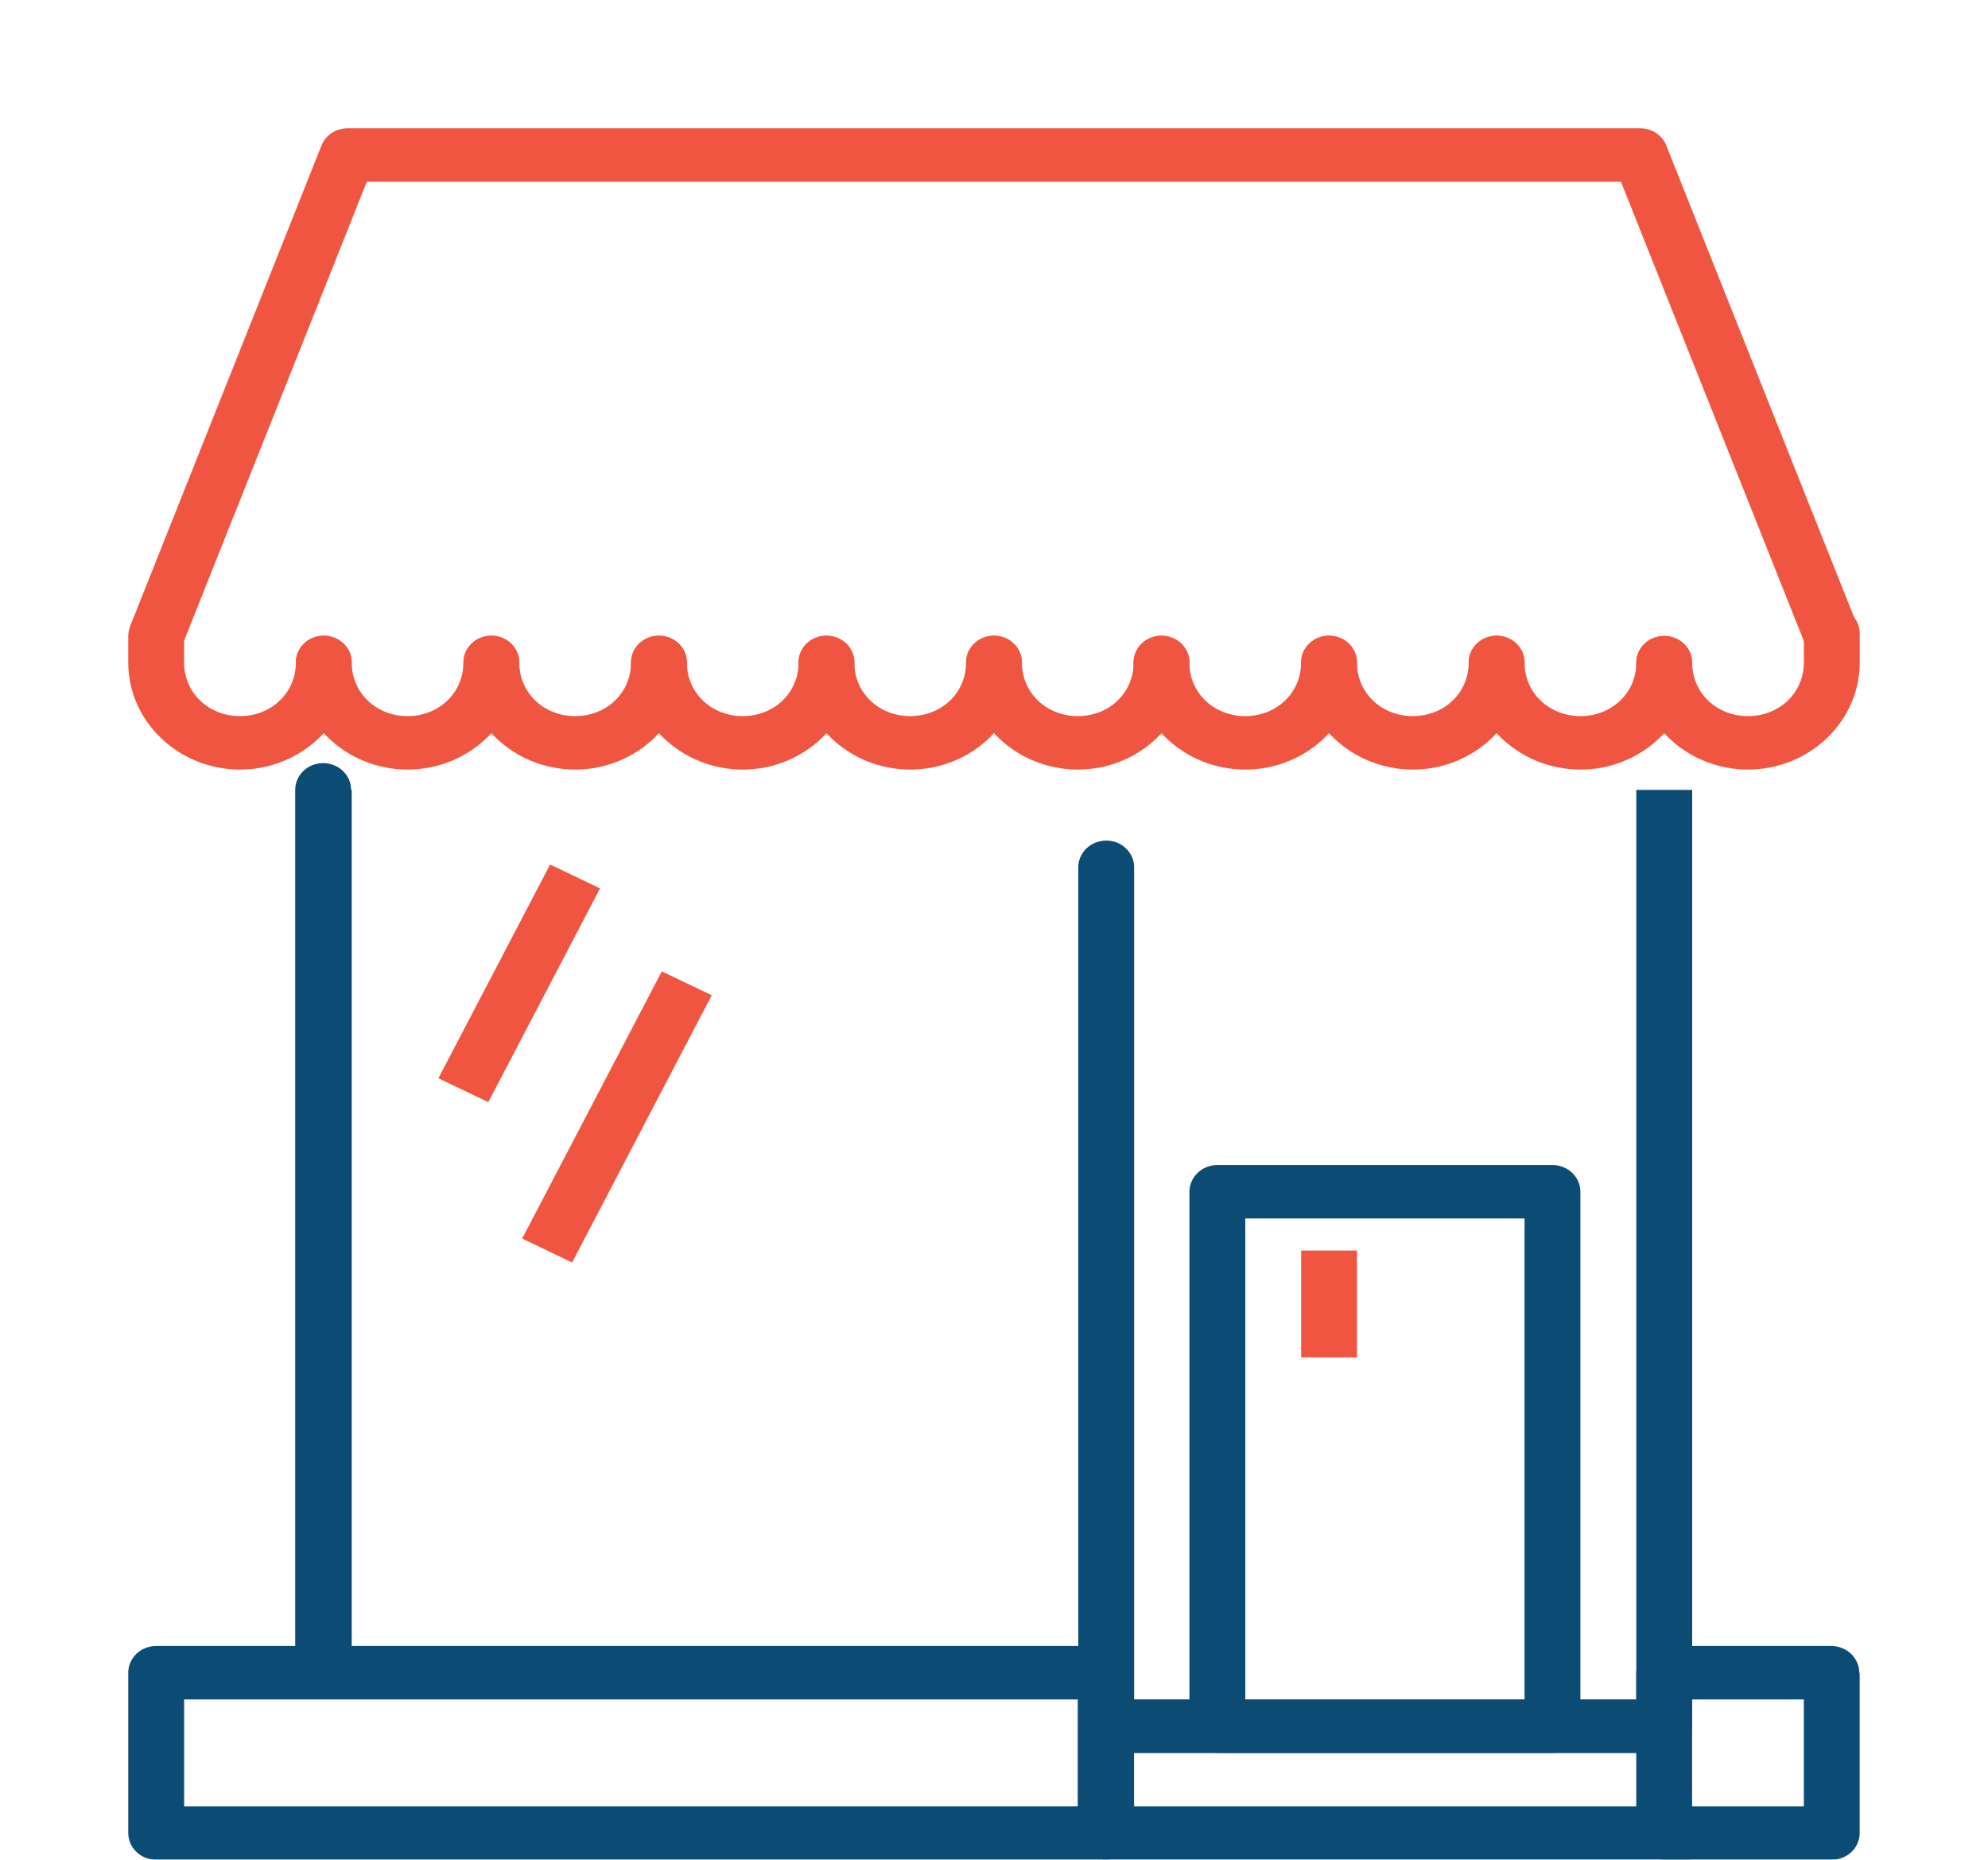 <svg width="62" height="58" viewBox="0 0 62 58" fill="none" xmlns="http://www.w3.org/2000/svg">
<g filter="url(#filter0_d_1421_1081)">
<path d="M10.839 0C10.663 0 10.49 0.052 10.345 0.148C10.2 0.244 10.088 0.38 10.026 0.538L4.055 15.538L5.682 16.13L11.44 1.667H50.553L56.312 16.13L57.938 15.538L51.967 0.538C51.905 0.38 51.793 0.244 51.648 0.148C51.503 0.052 51.33 0 51.154 0H10.839Z" fill="#F05542"/>
<g filter="url(#filter1_d_1421_1081)">
<path d="M9.227 16.634V44.114H10.969V16.634H9.227ZM51.032 16.634V45H34.858V46.667H51.903C52.134 46.667 52.355 46.579 52.519 46.423C52.682 46.267 52.774 46.055 52.774 45.834V16.634H51.032Z" fill="#0C4C74"/>
</g>
<g filter="url(#filter2_d_1421_1081)">
<path d="M4.871 43.333C4.64 43.333 4.418 43.421 4.255 43.577C4.092 43.733 4 43.945 4 44.166V49.166C4 49.387 4.092 49.599 4.255 49.756C4.418 49.912 4.64 50 4.871 50H34.483C34.714 50 34.936 49.912 35.099 49.756C35.262 49.599 35.354 49.387 35.354 49.166V44.166C35.354 43.945 35.262 43.733 35.099 43.577C34.936 43.421 34.714 43.333 34.483 43.333H4.871ZM5.742 45H33.612V48.333H5.742V45Z" fill="#0C4C74"/>
</g>
<g filter="url(#filter3_d_1421_1081)">
<path d="M34.496 44.998C34.382 45 34.269 45.024 34.164 45.067C34.059 45.111 33.964 45.173 33.884 45.252C33.805 45.331 33.742 45.423 33.7 45.525C33.658 45.627 33.637 45.736 33.639 45.845L33.625 45.832V49.165C33.625 49.386 33.717 49.598 33.88 49.754C34.043 49.911 34.265 49.998 34.496 49.998H52.737V48.332H35.367V46.665H52.737V44.998H34.496Z" fill="#0C4C74"/>
</g>
<g filter="url(#filter4_d_1421_1081)">
<path d="M51.901 43.333C51.67 43.333 51.448 43.421 51.285 43.578C51.122 43.734 51.03 43.946 51.03 44.167V49.167C51.031 49.369 51.108 49.563 51.248 49.715C51.388 49.866 51.58 49.964 51.789 49.99C51.823 49.995 51.857 49.998 51.891 50C51.894 50 51.898 50 51.901 50H57.127C57.358 50 57.579 49.912 57.742 49.756C57.906 49.6 57.998 49.388 57.998 49.167V44.167L57.984 44.18C57.986 44.071 57.965 43.962 57.923 43.86C57.881 43.758 57.818 43.666 57.738 43.587C57.659 43.508 57.564 43.445 57.459 43.402C57.354 43.358 57.241 43.335 57.127 43.333H51.901ZM52.772 45H56.256V48.333H52.772V45ZM10.064 15.799C9.95 15.8 9.837 15.824 9.732 15.867C9.627 15.911 9.532 15.974 9.452 16.052C9.373 16.131 9.31 16.224 9.268 16.325C9.226 16.427 9.205 16.536 9.207 16.645V44.062C9.207 44.283 9.299 44.495 9.462 44.651C9.626 44.807 9.847 44.895 10.078 44.895C10.309 44.895 10.531 44.807 10.694 44.651C10.857 44.495 10.949 44.283 10.949 44.062V16.645C10.951 16.534 10.929 16.423 10.886 16.319C10.842 16.216 10.777 16.122 10.694 16.043C10.611 15.964 10.513 15.901 10.405 15.86C10.297 15.818 10.181 15.797 10.064 15.799ZM34.486 18.215C34.255 18.219 34.035 18.31 33.874 18.468C33.714 18.627 33.625 18.84 33.629 19.06V45.833C33.629 46.054 33.72 46.266 33.884 46.423C34.047 46.579 34.269 46.667 34.499 46.667C34.73 46.667 34.952 46.579 35.115 46.423C35.279 46.266 35.37 46.054 35.37 45.833V19.06C35.372 18.949 35.351 18.838 35.307 18.734C35.263 18.631 35.198 18.537 35.115 18.458C35.033 18.379 34.935 18.316 34.826 18.274C34.718 18.233 34.602 18.214 34.486 18.215ZM37.966 28.334C37.735 28.334 37.513 28.421 37.35 28.578C37.187 28.734 37.095 28.946 37.095 29.167V45.833C37.095 46.054 37.187 46.266 37.35 46.423C37.513 46.579 37.735 46.667 37.966 46.667H48.417C48.648 46.667 48.87 46.579 49.033 46.423C49.196 46.266 49.288 46.054 49.288 45.833V29.167C49.288 28.946 49.196 28.734 49.033 28.578C48.87 28.421 48.648 28.334 48.417 28.334H37.966ZM38.837 30H47.546V45H38.837V30Z" fill="#0C4C74"/>
</g>
<path d="M4.857 15.005C4.626 15.008 4.407 15.099 4.246 15.258C4.085 15.416 3.997 15.629 4 15.85V16.667C4 18.5 5.568 20 7.484 20C9.4 20 10.968 18.5 10.968 16.667C10.968 16.446 10.876 16.234 10.713 16.077C10.549 15.921 10.328 15.833 10.097 15.833C9.866 15.833 9.644 15.921 9.481 16.077C9.318 16.234 9.226 16.446 9.226 16.667C9.226 17.605 8.465 18.333 7.484 18.333C6.503 18.333 5.742 17.605 5.742 16.667V15.85C5.744 15.738 5.722 15.627 5.678 15.524C5.635 15.42 5.57 15.326 5.487 15.247C5.404 15.168 5.306 15.106 5.198 15.064C5.09 15.022 4.974 15.002 4.857 15.003V15.005Z" fill="#F05542"/>
<path d="M10.084 15.821C9.853 15.825 9.633 15.916 9.472 16.074C9.312 16.233 9.223 16.446 9.227 16.666C9.227 18.5 10.794 20 12.71 20C14.627 20 16.194 18.5 16.194 16.666C16.194 16.445 16.102 16.233 15.939 16.077C15.776 15.921 15.554 15.833 15.323 15.833C15.092 15.833 14.871 15.921 14.707 16.077C14.544 16.233 14.452 16.445 14.452 16.666C14.452 17.605 13.691 18.333 12.71 18.333C11.73 18.333 10.969 17.605 10.969 16.666C10.97 16.555 10.948 16.444 10.905 16.341C10.861 16.237 10.796 16.143 10.713 16.065C10.63 15.986 10.532 15.924 10.424 15.882C10.316 15.84 10.2 15.82 10.084 15.821Z" fill="#F05542"/>
<path d="M15.31 15.821C15.079 15.825 14.86 15.916 14.699 16.074C14.538 16.233 14.45 16.446 14.453 16.666C14.453 18.5 16.021 20 17.937 20C19.853 20 21.421 18.5 21.421 16.666C21.421 16.445 21.329 16.233 21.166 16.077C21.002 15.921 20.781 15.833 20.55 15.833C20.319 15.833 20.097 15.921 19.934 16.077C19.771 16.233 19.679 16.445 19.679 16.666C19.679 17.605 18.918 18.333 17.937 18.333C16.956 18.333 16.195 17.605 16.195 16.666C16.197 16.555 16.175 16.444 16.131 16.341C16.087 16.237 16.022 16.143 15.94 16.065C15.857 15.986 15.759 15.924 15.651 15.882C15.543 15.84 15.427 15.82 15.31 15.821Z" fill="#F05542"/>
<path d="M20.537 15.821C20.306 15.825 20.086 15.916 19.926 16.074C19.765 16.233 19.677 16.446 19.68 16.666C19.68 18.5 21.247 20 23.164 20C25.08 20 26.647 18.5 26.647 16.666C26.647 16.445 26.556 16.233 26.392 16.077C26.229 15.921 26.007 15.833 25.776 15.833C25.545 15.833 25.324 15.921 25.16 16.077C24.997 16.233 24.905 16.445 24.905 16.666C24.905 17.605 24.144 18.333 23.164 18.333C22.183 18.333 21.422 17.605 21.422 16.666C21.423 16.555 21.401 16.444 21.358 16.341C21.314 16.237 21.249 16.143 21.166 16.065C21.084 15.986 20.985 15.924 20.877 15.882C20.769 15.84 20.653 15.82 20.537 15.821Z" fill="#F05542"/>
<path d="M25.759 15.821C25.529 15.825 25.309 15.916 25.148 16.074C24.988 16.233 24.899 16.446 24.902 16.666C24.902 18.5 26.47 20 28.386 20C30.302 20 31.87 18.5 31.87 16.666C31.87 16.445 31.778 16.233 31.615 16.077C31.452 15.921 31.23 15.833 30.999 15.833C30.768 15.833 30.547 15.921 30.383 16.077C30.22 16.233 30.128 16.445 30.128 16.666C30.128 17.605 29.367 18.333 28.386 18.333C27.405 18.333 26.644 17.605 26.644 16.666C26.646 16.555 26.624 16.444 26.58 16.341C26.536 16.237 26.471 16.143 26.389 16.065C26.306 15.986 26.208 15.924 26.1 15.882C25.992 15.84 25.876 15.82 25.759 15.821Z" fill="#F05542"/>
<path d="M30.986 15.821C30.755 15.825 30.535 15.916 30.375 16.074C30.214 16.233 30.126 16.446 30.129 16.666C30.129 18.5 31.697 20 33.613 20C35.529 20 37.097 18.5 37.097 16.666C37.097 16.445 37.005 16.233 36.842 16.077C36.678 15.921 36.457 15.833 36.226 15.833C35.995 15.833 35.773 15.921 35.61 16.077C35.446 16.233 35.355 16.445 35.355 16.666C35.355 17.605 34.593 18.333 33.613 18.333C32.632 18.333 31.871 17.605 31.871 16.666C31.872 16.555 31.851 16.444 31.807 16.341C31.763 16.237 31.698 16.143 31.615 16.065C31.533 15.986 31.434 15.924 31.326 15.882C31.218 15.84 31.103 15.82 30.986 15.821Z" fill="#F05542"/>
<path d="M36.209 15.821C35.978 15.825 35.758 15.916 35.597 16.074C35.437 16.233 35.348 16.446 35.352 16.666C35.352 18.5 36.919 20 38.835 20C40.752 20 42.319 18.5 42.319 16.666C42.319 16.445 42.227 16.233 42.064 16.077C41.901 15.921 41.679 15.833 41.448 15.833C41.217 15.833 40.996 15.921 40.832 16.077C40.669 16.233 40.577 16.445 40.577 16.666C40.577 17.605 39.816 18.333 38.835 18.333C37.855 18.333 37.093 17.605 37.093 16.666C37.095 16.555 37.073 16.444 37.029 16.341C36.986 16.237 36.92 16.143 36.838 16.065C36.755 15.986 36.657 15.924 36.549 15.882C36.441 15.84 36.325 15.82 36.209 15.821Z" fill="#F05542"/>
<path d="M41.435 15.821C41.205 15.825 40.985 15.916 40.824 16.074C40.663 16.233 40.575 16.446 40.578 16.666C40.578 18.5 42.146 20 44.062 20C45.978 20 47.546 18.5 47.546 16.666C47.546 16.445 47.454 16.233 47.291 16.077C47.127 15.921 46.906 15.833 46.675 15.833C46.444 15.833 46.222 15.921 46.059 16.077C45.896 16.233 45.804 16.445 45.804 16.666C45.804 17.605 45.043 18.333 44.062 18.333C43.081 18.333 42.32 17.605 42.32 16.666C42.322 16.555 42.3 16.444 42.256 16.341C42.212 16.237 42.147 16.143 42.065 16.065C41.982 15.986 41.884 15.924 41.776 15.882C41.668 15.84 41.552 15.82 41.435 15.821Z" fill="#F05542"/>
<path d="M46.662 15.821C46.431 15.825 46.211 15.916 46.051 16.074C45.89 16.233 45.801 16.446 45.805 16.666C45.805 18.5 47.373 20 49.289 20C51.205 20 52.772 18.5 52.772 16.666C52.772 16.445 52.681 16.233 52.517 16.077C52.354 15.921 52.132 15.833 51.901 15.833C51.67 15.833 51.449 15.921 51.285 16.077C51.122 16.233 51.031 16.445 51.031 16.666C51.031 17.605 50.269 18.333 49.289 18.333C48.308 18.333 47.547 17.605 47.547 16.666C47.548 16.555 47.526 16.444 47.483 16.341C47.439 16.237 47.374 16.143 47.291 16.065C47.209 15.986 47.11 15.924 47.002 15.882C46.894 15.84 46.778 15.82 46.662 15.821Z" fill="#F05542"/>
<path d="M57.114 14.92C56.883 14.923 56.663 15.014 56.503 15.173C56.342 15.331 56.254 15.544 56.257 15.765V16.666C56.257 17.605 55.496 18.333 54.515 18.333C53.534 18.333 52.773 17.605 52.773 16.666C52.773 16.445 52.681 16.233 52.518 16.077C52.355 15.921 52.133 15.833 51.902 15.833C51.671 15.833 51.45 15.921 51.286 16.077C51.123 16.233 51.031 16.445 51.031 16.666C51.031 18.5 52.599 20 54.515 20C56.431 20 57.999 18.5 57.999 16.666V15.766C58.001 15.655 57.979 15.544 57.935 15.44C57.892 15.337 57.826 15.243 57.744 15.164C57.661 15.085 57.563 15.022 57.455 14.98C57.347 14.939 57.231 14.918 57.114 14.92Z" fill="#F05542"/>
<path fill-rule="evenodd" clip-rule="evenodd" d="M40.579 35.001V38.334H42.321V35.001H40.579ZM17.156 22.961L13.672 29.628L15.229 30.373L18.713 23.706L17.156 22.961ZM20.639 26.294L16.285 34.627L17.842 35.373L22.197 27.039L20.639 26.294Z" fill="#F05542"/>
</g>
<defs>
<filter id="filter0_d_1421_1081" x="0" y="0" width="62" height="58" filterUnits="userSpaceOnUse" color-interpolation-filters="sRGB">
<feFlood flood-opacity="0" result="BackgroundImageFix"/>
<feColorMatrix in="SourceAlpha" type="matrix" values="0 0 0 0 0 0 0 0 0 0 0 0 0 0 0 0 0 0 127 0" result="hardAlpha"/>
<feOffset dy="4"/>
<feGaussianBlur stdDeviation="2"/>
<feComposite in2="hardAlpha" operator="out"/>
<feColorMatrix type="matrix" values="0 0 0 0 0 0 0 0 0 0 0 0 0 0 0 0 0 0 0.25 0"/>
<feBlend mode="normal" in2="BackgroundImageFix" result="effect1_dropShadow_1421_1081"/>
<feBlend mode="normal" in="SourceGraphic" in2="effect1_dropShadow_1421_1081" result="shape"/>
</filter>
<filter id="filter1_d_1421_1081" x="5.227" y="16.634" width="51.547" height="38.033" filterUnits="userSpaceOnUse" color-interpolation-filters="sRGB">
<feFlood flood-opacity="0" result="BackgroundImageFix"/>
<feColorMatrix in="SourceAlpha" type="matrix" values="0 0 0 0 0 0 0 0 0 0 0 0 0 0 0 0 0 0 127 0" result="hardAlpha"/>
<feOffset dy="4"/>
<feGaussianBlur stdDeviation="2"/>
<feComposite in2="hardAlpha" operator="out"/>
<feColorMatrix type="matrix" values="0 0 0 0 0 0 0 0 0 0 0 0 0 0 0 0 0 0 0.25 0"/>
<feBlend mode="normal" in2="BackgroundImageFix" result="effect1_dropShadow_1421_1081"/>
<feBlend mode="normal" in="SourceGraphic" in2="effect1_dropShadow_1421_1081" result="shape"/>
</filter>
<filter id="filter2_d_1421_1081" x="0" y="43.333" width="39.355" height="14.666" filterUnits="userSpaceOnUse" color-interpolation-filters="sRGB">
<feFlood flood-opacity="0" result="BackgroundImageFix"/>
<feColorMatrix in="SourceAlpha" type="matrix" values="0 0 0 0 0 0 0 0 0 0 0 0 0 0 0 0 0 0 127 0" result="hardAlpha"/>
<feOffset dy="4"/>
<feGaussianBlur stdDeviation="2"/>
<feComposite in2="hardAlpha" operator="out"/>
<feColorMatrix type="matrix" values="0 0 0 0 0 0 0 0 0 0 0 0 0 0 0 0 0 0 0.25 0"/>
<feBlend mode="normal" in2="BackgroundImageFix" result="effect1_dropShadow_1421_1081"/>
<feBlend mode="normal" in="SourceGraphic" in2="effect1_dropShadow_1421_1081" result="shape"/>
</filter>
<filter id="filter3_d_1421_1081" x="29.625" y="44.998" width="27.113" height="13" filterUnits="userSpaceOnUse" color-interpolation-filters="sRGB">
<feFlood flood-opacity="0" result="BackgroundImageFix"/>
<feColorMatrix in="SourceAlpha" type="matrix" values="0 0 0 0 0 0 0 0 0 0 0 0 0 0 0 0 0 0 127 0" result="hardAlpha"/>
<feOffset dy="4"/>
<feGaussianBlur stdDeviation="2"/>
<feComposite in2="hardAlpha" operator="out"/>
<feColorMatrix type="matrix" values="0 0 0 0 0 0 0 0 0 0 0 0 0 0 0 0 0 0 0.25 0"/>
<feBlend mode="normal" in2="BackgroundImageFix" result="effect1_dropShadow_1421_1081"/>
<feBlend mode="normal" in="SourceGraphic" in2="effect1_dropShadow_1421_1081" result="shape"/>
</filter>
<filter id="filter4_d_1421_1081" x="5.207" y="15.799" width="56.789" height="42.201" filterUnits="userSpaceOnUse" color-interpolation-filters="sRGB">
<feFlood flood-opacity="0" result="BackgroundImageFix"/>
<feColorMatrix in="SourceAlpha" type="matrix" values="0 0 0 0 0 0 0 0 0 0 0 0 0 0 0 0 0 0 127 0" result="hardAlpha"/>
<feOffset dy="4"/>
<feGaussianBlur stdDeviation="2"/>
<feComposite in2="hardAlpha" operator="out"/>
<feColorMatrix type="matrix" values="0 0 0 0 0 0 0 0 0 0 0 0 0 0 0 0 0 0 0.25 0"/>
<feBlend mode="normal" in2="BackgroundImageFix" result="effect1_dropShadow_1421_1081"/>
<feBlend mode="normal" in="SourceGraphic" in2="effect1_dropShadow_1421_1081" result="shape"/>
</filter>
</defs>
</svg>
